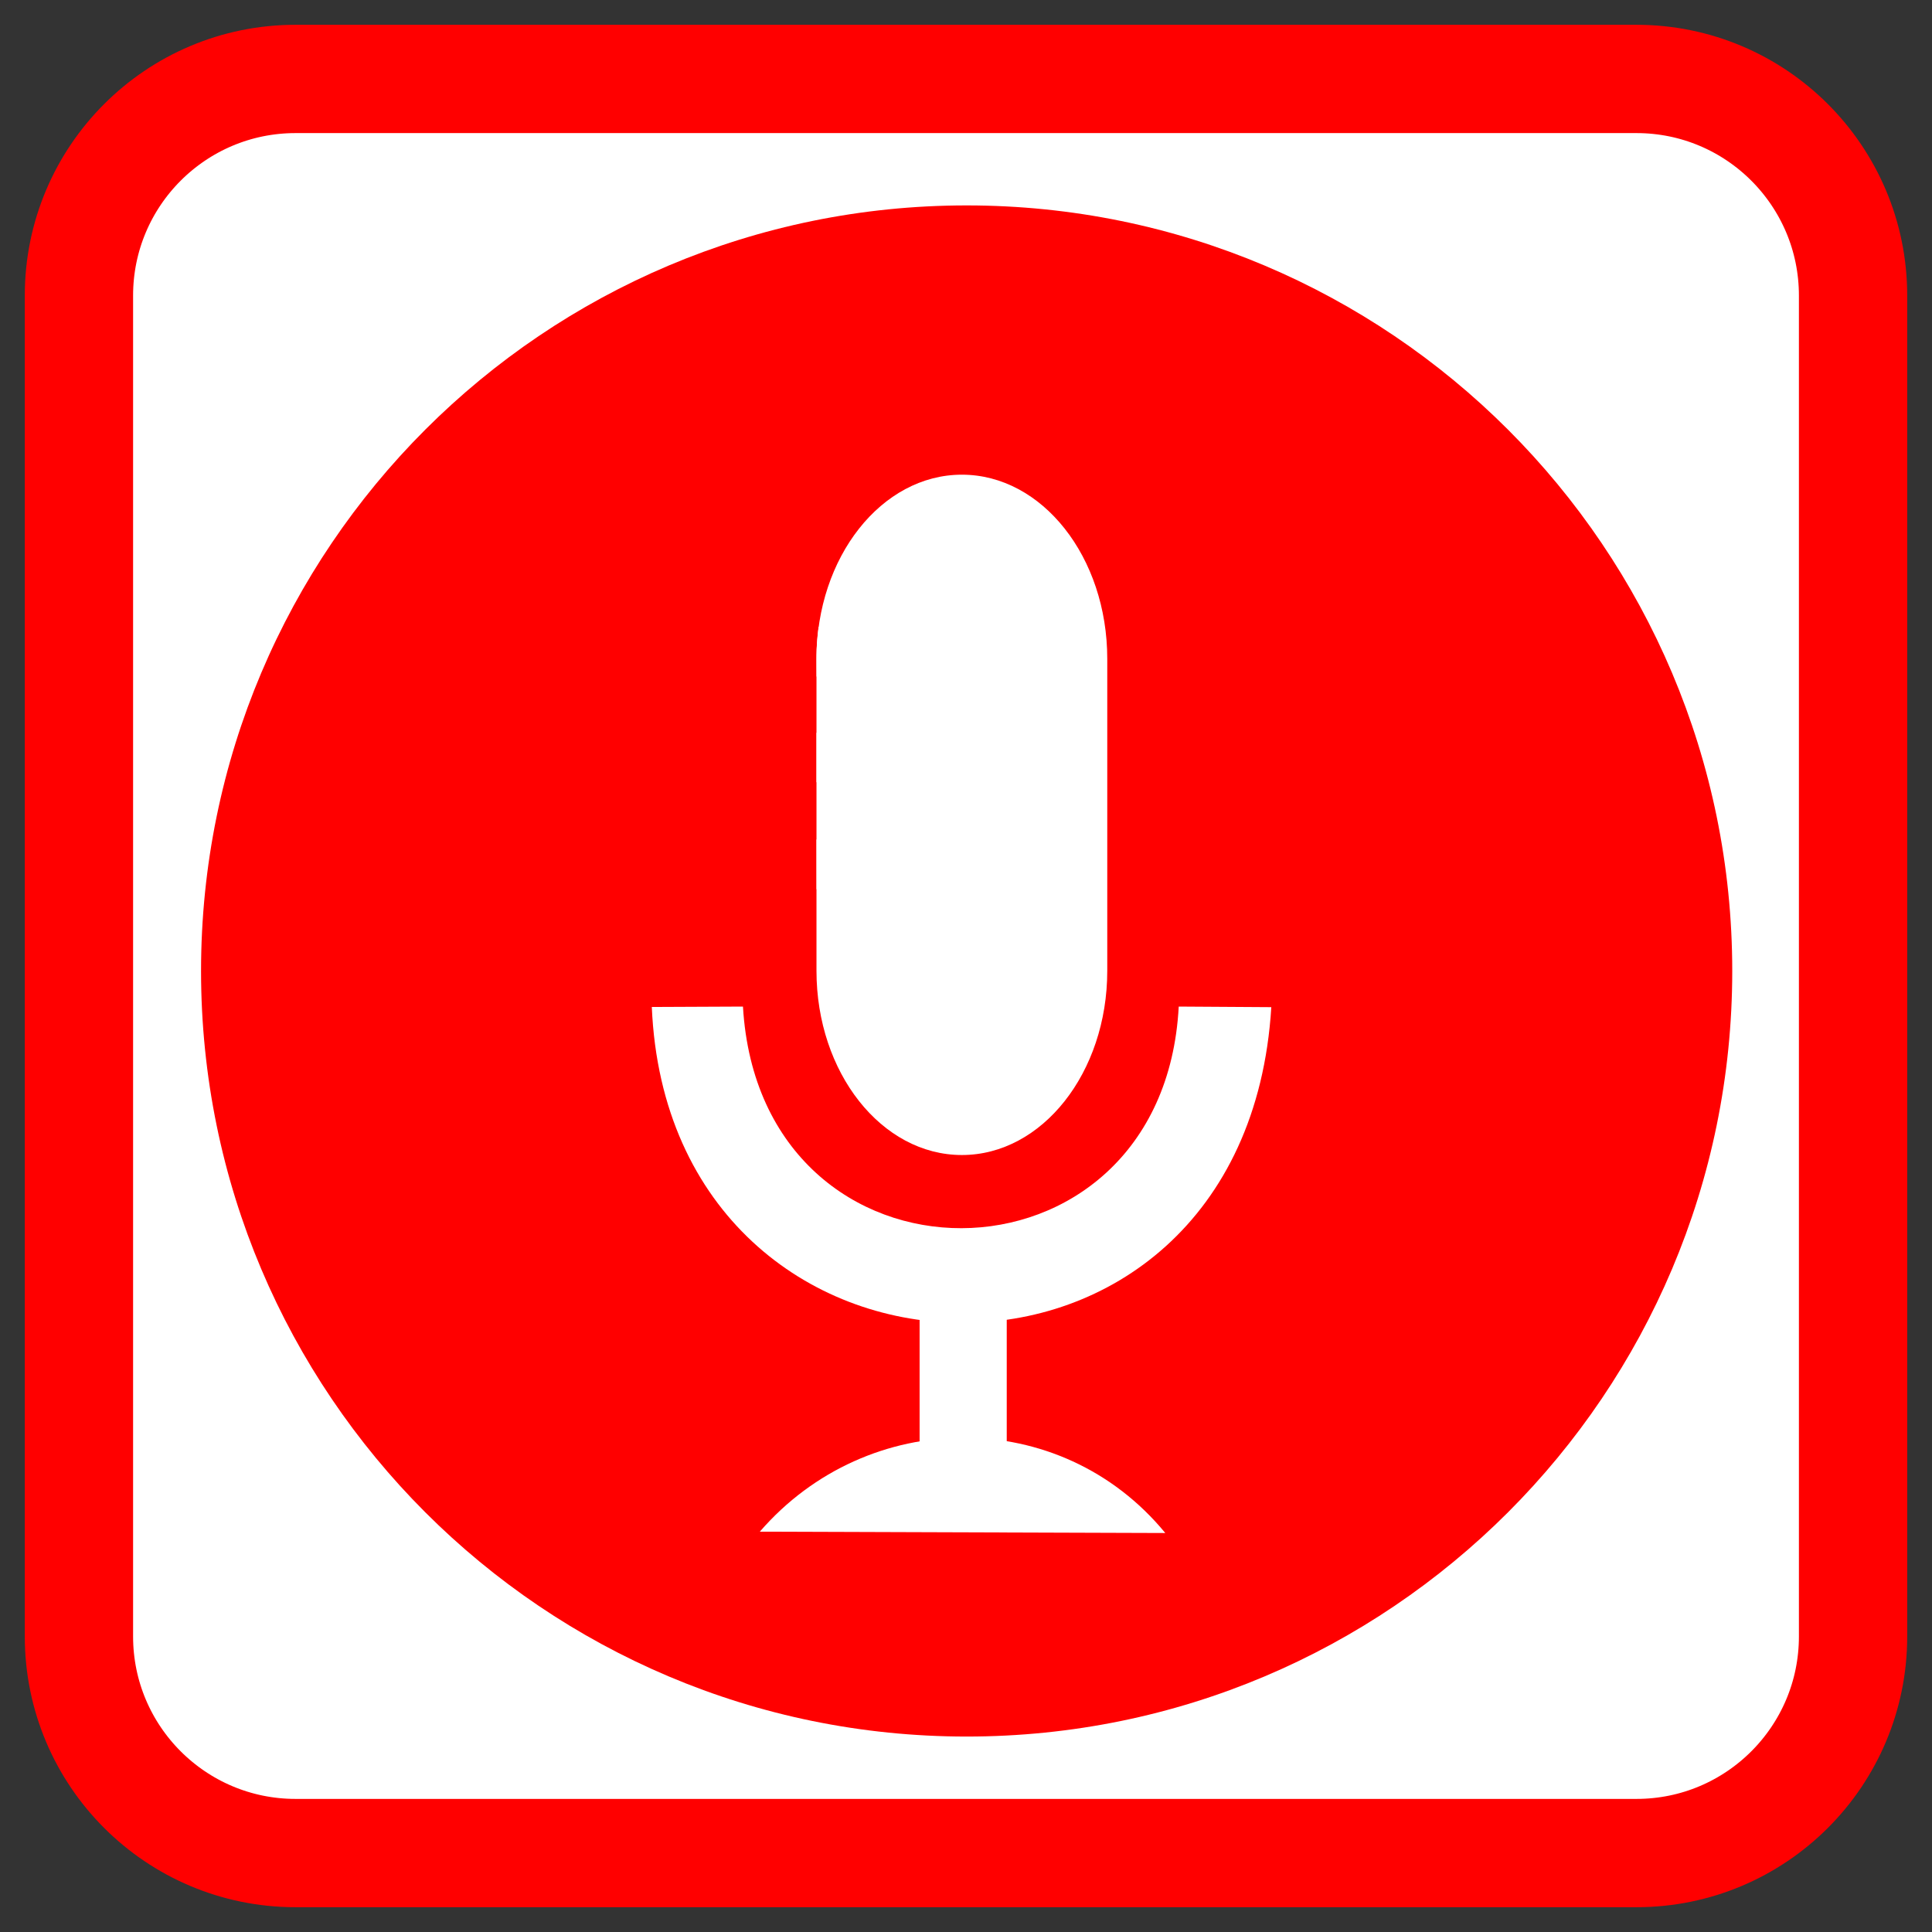 
<svg xmlns="http://www.w3.org/2000/svg" xmlns:xlink="http://www.w3.org/1999/xlink" width="128px" height="128px" viewBox="0 0 128 128" version="1.1">
<rect x="0" y="0" width="128" height="128" fill="#333333" stroke="none"/>
<g id="surface1">
<path style="fill-rule:nonzero;fill:rgb(100%,100%,100%);fill-opacity:1;stroke-width:7.175;stroke-linecap:butt;stroke-linejoin:miter;stroke:rgb(100%,0%,0%);stroke-opacity:1;stroke-miterlimit:4;" d="M 19.582 5.23 L 108.418 5.23 C 116.344 5.23 122.77 11.656 122.77 19.582 L 122.77 108.418 C 122.77 116.344 116.344 122.77 108.418 122.77 L 19.582 122.77 C 11.656 122.77 5.23 116.344 5.23 108.418 L 5.23 19.582 C 5.23 11.656 11.656 5.23 19.582 5.23 Z M 19.582 5.23 "/>
<path style=" stroke:none;fill-rule:nonzero;fill:rgb(100%,0%,0%);fill-opacity:1;" d="M 114.766 64.328 C 114.766 92.344 92.055 115.051 64.043 115.051 C 36.031 115.051 13.32 92.344 13.32 64.328 C 13.32 36.316 36.031 13.609 64.043 13.609 C 92.055 13.609 114.766 36.316 114.766 64.328 Z M 114.766 64.328 "/>
<path style=" stroke:none;fill-rule:evenodd;fill:rgb(100%,100%,100%);fill-opacity:1;" d="M 63.727 31.449 C 69.047 31.449 73.359 36.91 73.359 43.648 L 73.359 64.32 C 73.359 71.062 69.047 76.523 63.727 76.523 C 58.406 76.523 54.094 71.062 54.094 64.32 L 54.094 43.648 C 54.094 36.91 58.406 31.449 63.727 31.449 Z M 63.727 31.449 "/>
<path style=" stroke:none;fill-rule:evenodd;fill:rgb(100%,100%,100%);fill-opacity:1;" d="M 50.34 101.477 L 77.203 101.566 C 70.242 93.098 57.488 93.219 50.34 101.477 Z M 50.34 101.477 "/>
<path style=" stroke:none;fill-rule:evenodd;fill:rgb(100%,100%,100%);fill-opacity:1;" d="M 60.926 85.68 L 66.699 85.68 L 66.699 95.559 L 60.926 95.559 Z M 60.926 85.68 "/>
<path style=" stroke:none;fill-rule:evenodd;fill:rgb(100%,100%,100%);fill-opacity:1;" d="M 54.234 41.535 L 66.27 41.539 L 66.27 44.84 L 54.098 44.824 C 54.105 43.836 54.031 43.082 54.234 41.535 Z M 54.234 41.535 "/>
<path style=" stroke:none;fill-rule:evenodd;fill:rgb(100%,100%,100%);fill-opacity:1;" d="M 54.094 48.547 L 66.211 48.531 L 66.211 51.832 L 54.094 51.824 Z M 54.094 48.547 "/>
<path style=" stroke:none;fill-rule:evenodd;fill:rgb(100%,100%,100%);fill-opacity:1;" d="M 54.094 55.617 L 66.27 55.605 L 66.27 58.906 L 54.098 58.914 Z M 54.094 55.617 "/>
<path style=" stroke:none;fill-rule:evenodd;fill:rgb(100%,100%,100%);fill-opacity:1;" d="M 43.184 66.715 L 49.223 66.688 C 50.375 86.336 77.062 86.195 78.094 66.688 L 84.227 66.727 C 82.488 95.133 44.355 94.098 43.184 66.715 Z M 43.184 66.715 "/>
</g>
</svg>
